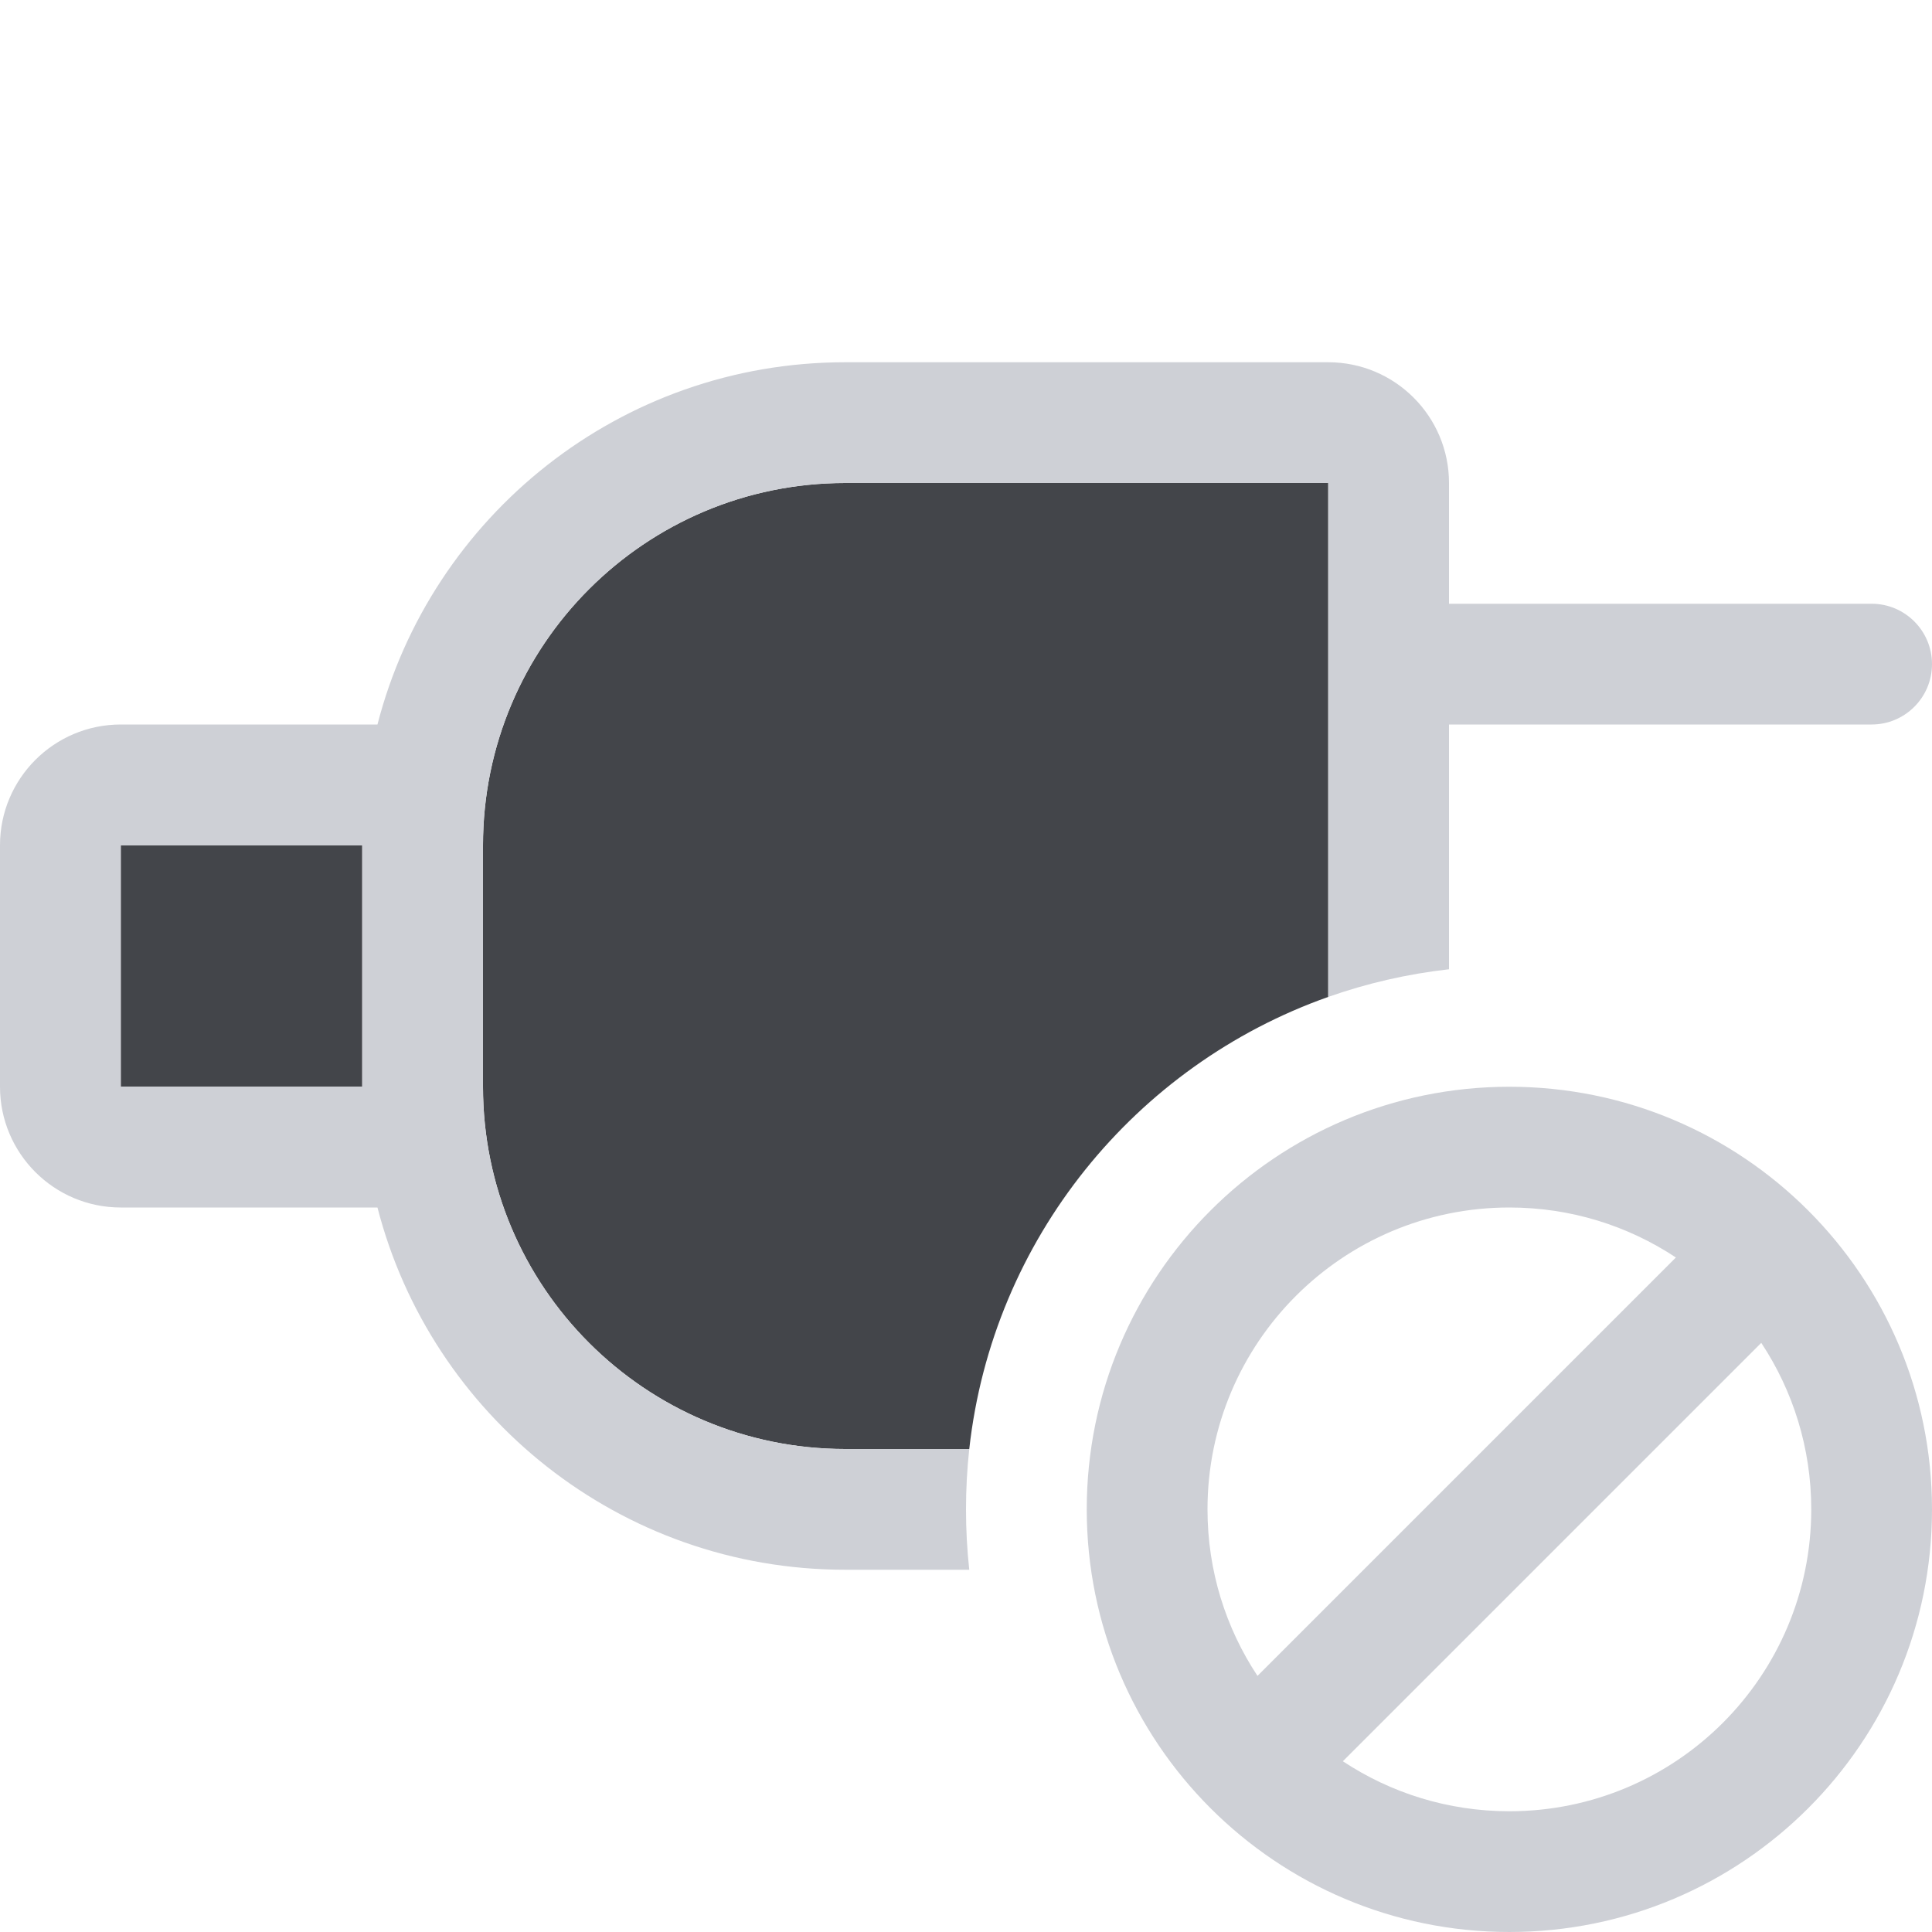 <svg width="16" height="16" viewBox="0 0 16 16" fill="none" xmlns="http://www.w3.org/2000/svg">
<path fill-rule="evenodd" clip-rule="evenodd" d="M16 12.5C16 14.433 14.433 16 12.5 16C10.567 16 9 14.433 9 12.5C9 10.567 10.567 9 12.5 9C14.433 9 16 10.567 16 12.5ZM15 12.5C15 13.881 13.881 15 12.5 15C11.991 15 11.517 14.848 11.121 14.586L14.586 11.121C14.848 11.517 15 11.991 15 12.5ZM10.414 13.879L13.879 10.414C13.483 10.152 13.01 10 12.5 10C11.119 10 10 11.119 10 12.5C10 13.01 10.152 13.483 10.414 13.879Z" fill="#CED0D6"/>
<path d="M11 8.256C9.403 8.821 8.22 10.261 8.027 12H7C5.343 12 4 10.657 4 9V7C4 5.343 5.343 4 7 4H11V8.256Z" fill="#43454A"/>
<path d="M3 9V7H1V9H3Z" fill="#43454A"/>
<path fill-rule="evenodd" clip-rule="evenodd" d="M12 4V5H15.5C15.776 5 16 5.224 16 5.5C16 5.776 15.776 6 15.5 6H12V8.027C11.653 8.066 11.318 8.144 11 8.256V4H7C5.343 4 4 5.343 4 7V9C4 10.657 5.343 12 7 12H8.027C8.009 12.164 8 12.331 8 12.5C8 12.669 8.009 12.836 8.027 13H7C5.136 13 3.57 11.725 3.126 10H1C0.448 10 0 9.552 0 9V7C0 6.448 0.448 6 1 6H3.126C3.57 4.275 5.136 3 7 3H11C11.552 3 12 3.448 12 4ZM3 9V7L1 7V9H3Z" fill="#CED0D6"/>
</svg>
